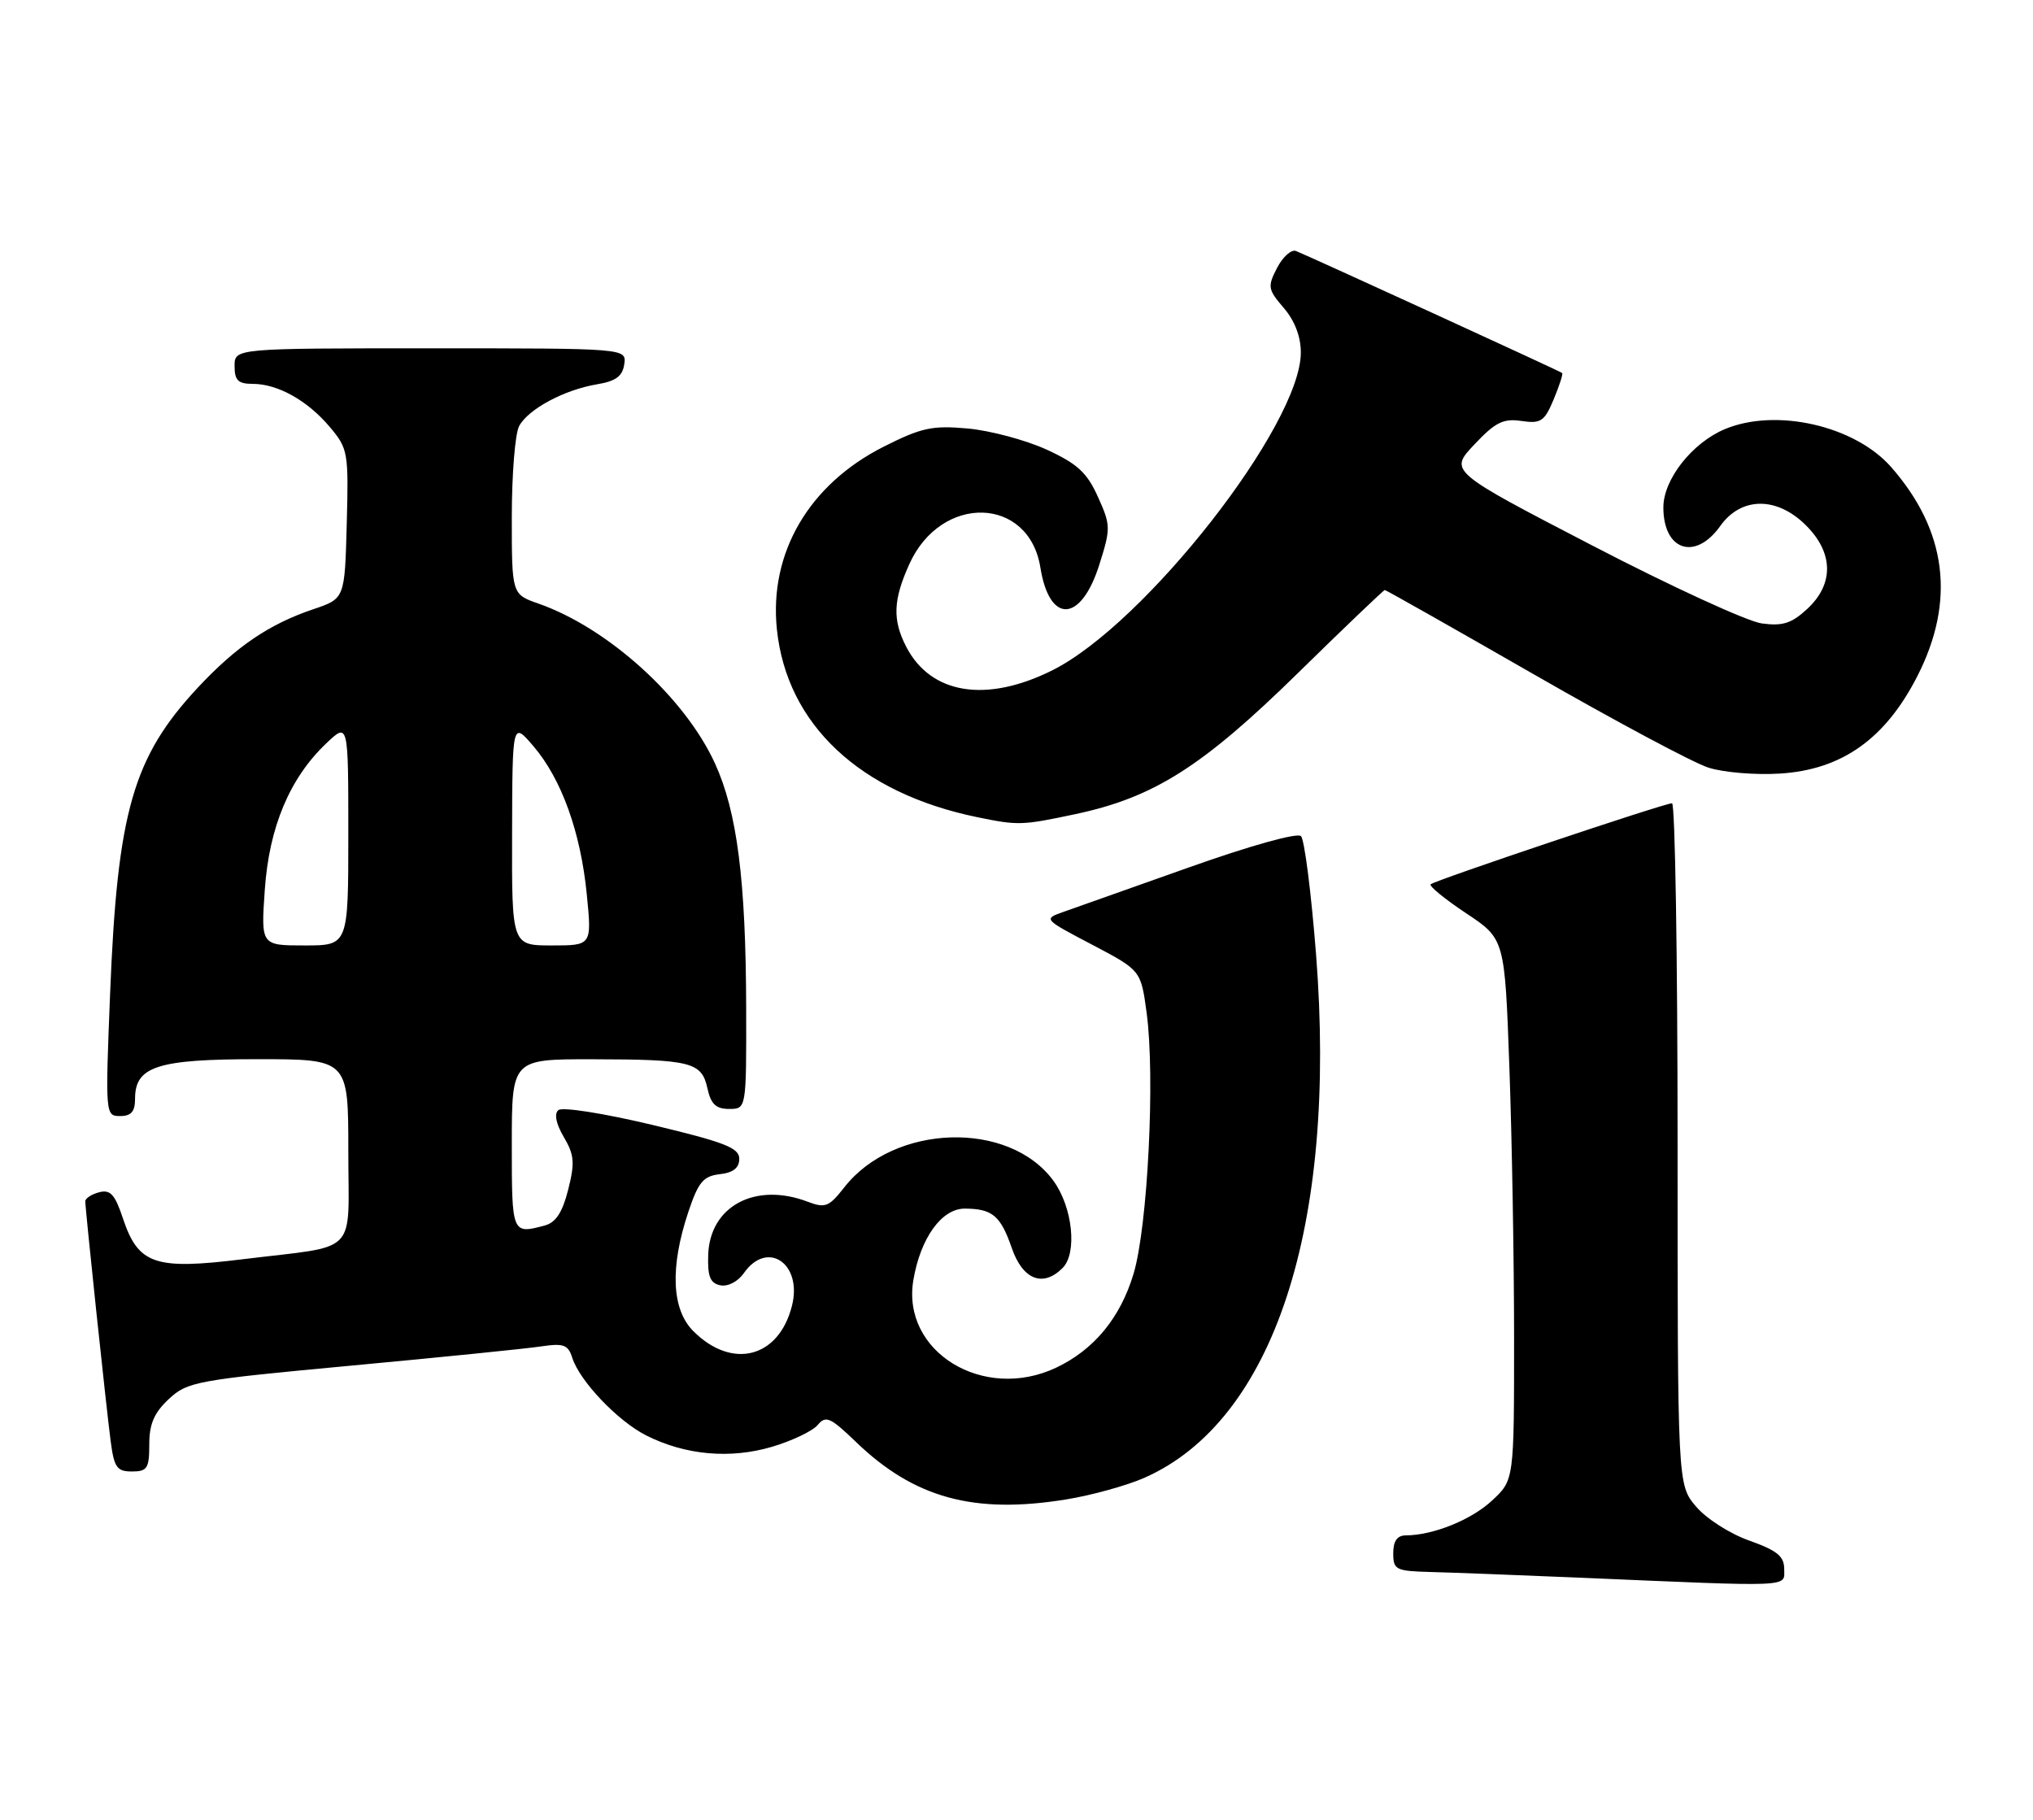 <?xml version="1.0" encoding="UTF-8" standalone="no"?>
<!DOCTYPE svg PUBLIC "-//W3C//DTD SVG 1.1//EN" "http://www.w3.org/Graphics/SVG/1.1/DTD/svg11.dtd" >
<svg xmlns="http://www.w3.org/2000/svg" xmlns:xlink="http://www.w3.org/1999/xlink" version="1.1" viewBox="0 0 286 256">
 <g >
 <path fill="currentColor"
d=" M 251.00 220.73 C 251.00 218.92 250.01 218.12 246.08 216.72 C 243.34 215.75 240.01 213.62 238.58 211.91 C 236.00 208.85 236.00 208.85 236.00 160.92 C 236.00 134.57 235.65 113.00 235.22 113.00 C 234.12 113.00 201.82 123.85 201.26 124.40 C 201.02 124.65 203.26 126.48 206.25 128.47 C 211.69 132.08 211.69 132.08 212.34 150.20 C 212.70 160.17 213.00 177.29 213.00 188.26 C 213.00 208.20 213.00 208.20 209.92 211.07 C 207.01 213.80 201.60 215.98 197.75 215.99 C 196.55 216.00 196.00 216.79 196.00 218.50 C 196.00 220.83 196.35 221.01 201.25 221.14 C 204.14 221.21 213.70 221.58 222.50 221.95 C 252.58 223.24 251.00 223.31 251.00 220.73 Z  M 149.99 210.93 C 153.57 210.35 158.52 208.98 160.99 207.89 C 179.18 199.87 188.14 172.53 185.14 134.24 C 184.46 125.58 183.51 118.11 183.02 117.62 C 182.51 117.11 175.88 118.96 167.32 122.00 C 159.17 124.90 151.21 127.72 149.63 128.27 C 146.76 129.28 146.76 129.28 153.63 132.89 C 160.50 136.50 160.50 136.50 161.31 142.50 C 162.52 151.47 161.46 172.54 159.47 179.18 C 157.61 185.38 153.91 189.87 148.59 192.39 C 138.36 197.24 126.79 190.15 128.49 180.08 C 129.49 174.15 132.48 170.00 135.74 170.02 C 139.60 170.04 140.76 171.01 142.33 175.55 C 143.87 180.02 146.71 181.15 149.48 178.38 C 151.58 176.28 150.90 169.81 148.19 166.10 C 141.95 157.57 125.79 158.07 118.78 167.02 C 116.62 169.78 116.09 169.99 113.62 169.05 C 106.26 166.25 99.86 169.66 99.63 176.52 C 99.53 179.58 99.90 180.51 101.34 180.81 C 102.40 181.02 103.81 180.29 104.65 179.09 C 107.95 174.37 112.92 177.76 111.41 183.70 C 109.56 191.03 102.99 192.71 97.54 187.26 C 94.48 184.21 94.23 178.29 96.83 170.50 C 98.24 166.29 98.93 165.45 101.25 165.18 C 103.15 164.97 104.00 164.29 104.00 163.01 C 104.00 161.47 101.96 160.68 91.75 158.24 C 84.87 156.60 79.08 155.69 78.54 156.17 C 77.94 156.70 78.23 158.12 79.32 159.96 C 80.79 162.46 80.89 163.57 79.93 167.36 C 79.13 170.54 78.19 171.98 76.65 172.39 C 72.01 173.64 72.00 173.60 72.00 161.00 C 72.00 149.00 72.00 149.00 83.25 149.01 C 97.22 149.03 98.71 149.40 99.52 153.10 C 100.01 155.33 100.72 156.00 102.58 156.00 C 105.00 156.00 105.00 156.00 104.97 141.75 C 104.93 123.86 103.70 114.20 100.58 107.39 C 96.34 98.12 85.52 88.33 75.75 84.91 C 72.00 83.60 72.00 83.60 72.00 72.73 C 72.00 66.76 72.46 61.00 73.03 59.94 C 74.31 57.55 79.38 54.83 84.00 54.06 C 86.64 53.62 87.58 52.92 87.82 51.24 C 88.14 49.00 88.14 49.00 60.57 49.00 C 33.00 49.00 33.00 49.00 33.00 51.50 C 33.00 53.51 33.50 54.00 35.55 54.00 C 39.08 54.00 43.27 56.35 46.41 60.08 C 48.96 63.11 49.05 63.63 48.78 73.72 C 48.50 84.21 48.50 84.21 44.08 85.70 C 37.86 87.80 33.24 90.94 27.84 96.72 C 18.71 106.52 16.51 114.17 15.49 139.75 C 14.81 156.82 14.82 157.00 16.90 157.00 C 18.46 157.00 19.00 156.37 19.00 154.56 C 19.00 150.01 22.15 149.00 36.22 149.00 C 49.00 149.00 49.00 149.00 49.00 161.89 C 49.00 176.86 50.70 175.11 34.17 177.14 C 21.76 178.67 19.45 177.88 17.28 171.36 C 16.17 168.02 15.52 167.31 13.95 167.72 C 12.88 168.00 12.00 168.57 12.00 168.99 C 12.00 170.15 14.94 197.96 15.57 202.75 C 16.05 206.44 16.45 207.00 18.56 207.00 C 20.72 207.00 21.00 206.56 21.00 203.19 C 21.00 200.32 21.68 198.74 23.75 196.81 C 26.37 194.36 27.62 194.14 49.50 192.10 C 62.15 190.92 74.15 189.71 76.16 189.40 C 79.28 188.94 79.92 189.17 80.50 190.99 C 81.54 194.28 86.91 199.91 90.91 201.93 C 96.42 204.71 102.73 205.27 108.63 203.52 C 111.45 202.68 114.34 201.30 115.04 200.45 C 116.17 199.09 116.82 199.38 120.41 202.84 C 128.61 210.74 137.00 213.04 149.99 210.93 Z  M 151.27 114.53 C 162.30 112.19 169.13 107.87 182.50 94.77 C 189.10 88.30 194.64 83.01 194.81 83.00 C 194.98 83.00 204.43 88.35 215.81 94.88 C 227.19 101.42 238.23 107.32 240.35 107.99 C 242.47 108.67 247.00 109.04 250.43 108.82 C 259.14 108.27 265.25 103.92 269.75 95.08 C 275.13 84.51 273.88 74.63 266.04 65.70 C 260.93 59.88 249.87 57.36 242.67 60.36 C 238.05 62.29 234.00 67.44 234.00 71.38 C 234.00 77.46 238.49 78.93 242.00 74.00 C 244.95 69.85 249.98 69.82 254.08 73.92 C 257.95 77.79 258.01 82.16 254.25 85.65 C 252.04 87.70 250.79 88.10 247.84 87.70 C 245.83 87.43 235.11 82.51 224.02 76.75 C 203.86 66.29 203.86 66.29 207.41 62.53 C 210.36 59.40 211.48 58.84 214.03 59.22 C 216.77 59.62 217.27 59.29 218.57 56.18 C 219.37 54.26 219.91 52.59 219.76 52.47 C 219.48 52.22 184.33 36.12 182.32 35.31 C 181.67 35.05 180.47 36.12 179.66 37.68 C 178.29 40.33 178.36 40.71 180.60 43.32 C 182.14 45.11 183.00 47.36 183.00 49.59 C 183.00 59.77 161.07 87.80 148.03 94.30 C 138.74 98.93 130.95 97.67 127.49 90.99 C 125.53 87.19 125.64 84.40 127.94 79.32 C 132.42 69.45 144.75 69.80 146.36 79.84 C 147.64 87.83 152.07 87.61 154.65 79.44 C 156.27 74.32 156.26 73.89 154.45 69.88 C 152.91 66.47 151.56 65.23 147.22 63.24 C 144.28 61.90 139.30 60.57 136.15 60.28 C 131.15 59.83 129.64 60.15 124.31 62.84 C 113.81 68.14 108.18 77.77 109.29 88.51 C 110.67 101.91 120.98 111.57 137.50 114.96 C 143.23 116.14 143.78 116.12 151.27 114.53 Z  M 37.25 125.18 C 37.86 116.35 40.75 109.46 45.91 104.56 C 49.00 101.63 49.00 101.63 49.00 117.31 C 49.00 133.00 49.00 133.00 42.86 133.00 C 36.71 133.00 36.71 133.00 37.25 125.18 Z  M 72.04 117.25 C 72.08 101.50 72.08 101.50 75.05 104.98 C 79.00 109.60 81.69 117.07 82.55 125.83 C 83.26 133.00 83.26 133.00 77.63 133.00 C 72.00 133.00 72.00 133.00 72.04 117.25 Z "/>
</g>
</svg>